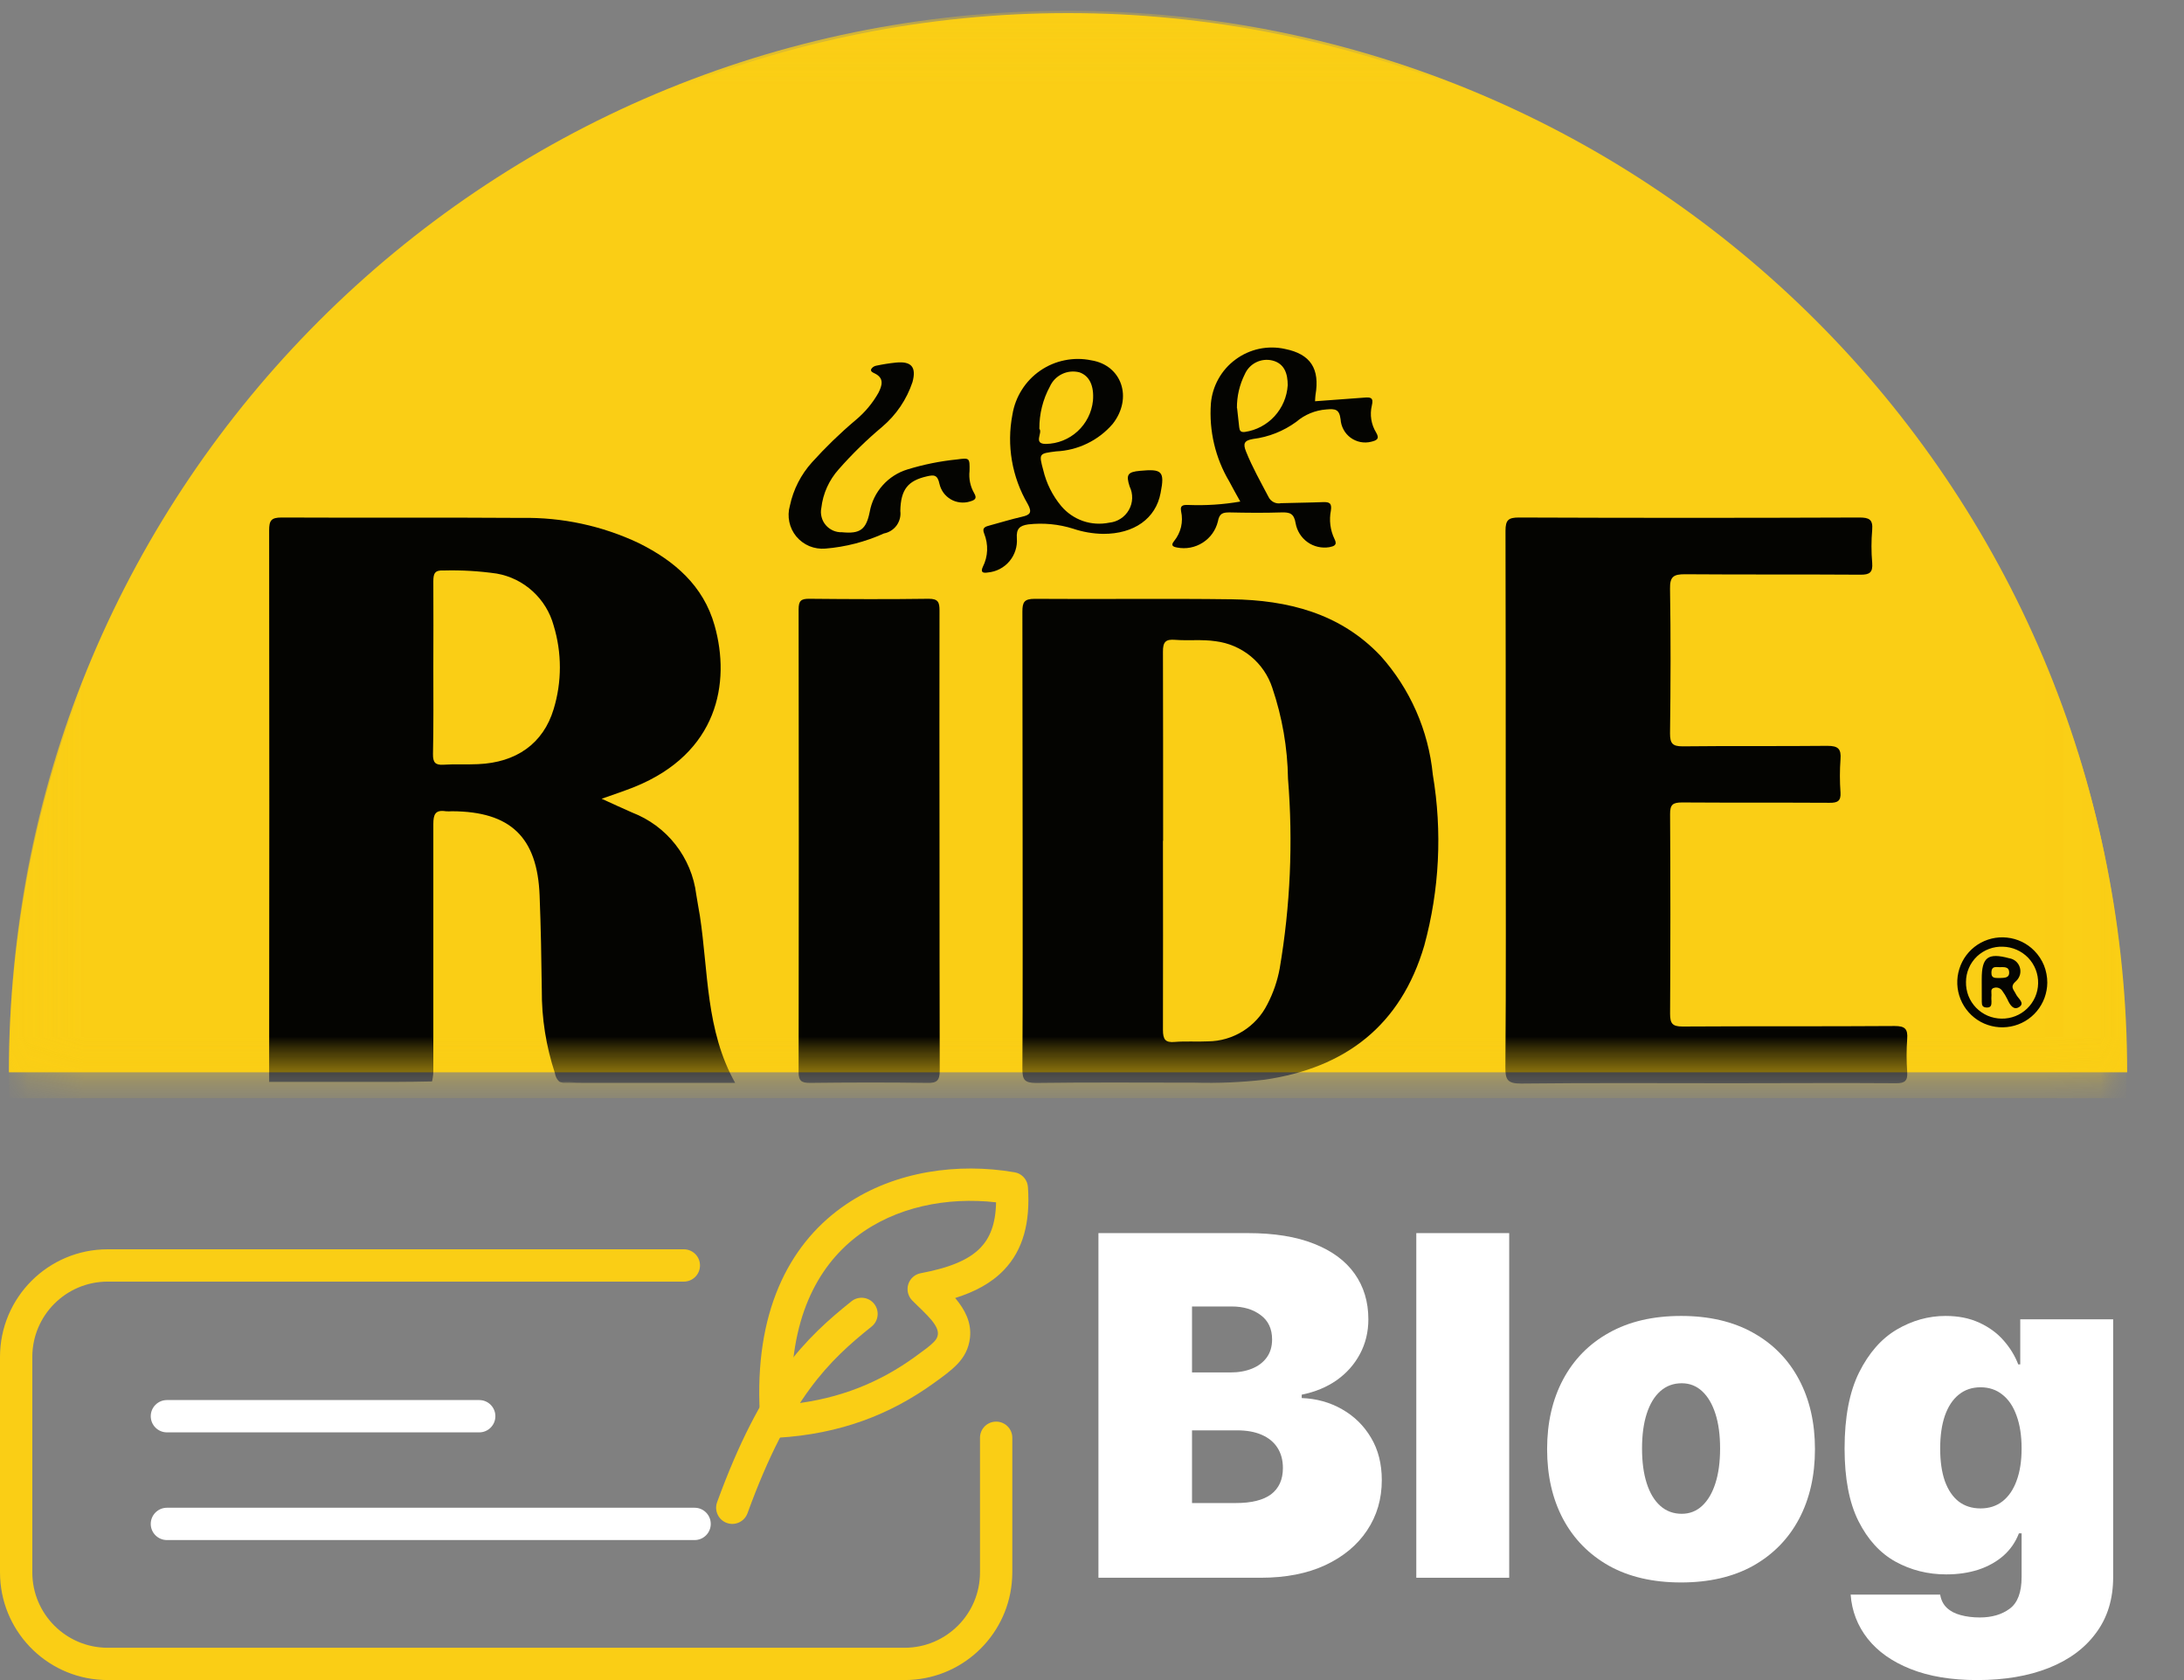 <svg width="39" height="30" viewBox="0 0 39 30" fill="none" xmlns="http://www.w3.org/2000/svg">
<rect x="0" y="0" width="39" height="30" fill="#808080" stroke="none"/>
<g clip-path="url(#clip0_1409_5457)">
<path d="M19.072 0.234C24.088 0.234 28.899 2.227 32.446 5.774C35.992 9.321 37.985 14.131 37.985 19.147H0.159C0.159 14.131 2.152 9.321 5.699 5.774C9.245 2.227 14.056 0.234 19.072 0.234Z" fill="#FACE15"/>
<mask id="mask0_1409_5457" style="mask-type:luminance" maskUnits="userSpaceOnUse" x="0" y="0" width="38" height="20">
<path d="M37.971 0.029H0.159V19.507H37.971V0.029Z" fill="white"/>
</mask>
<g mask="url(#mask0_1409_5457)">
<mask id="mask1_1409_5457" style="mask-type:luminance" maskUnits="userSpaceOnUse" x="0" y="0" width="38" height="20">
<path d="M37.971 0.192H0.159V19.507H37.971V0.192Z" fill="white"/>
</mask>
<g mask="url(#mask1_1409_5457)">
<mask id="mask2_1409_5457" style="mask-type:luminance" maskUnits="userSpaceOnUse" x="0" y="0" width="38" height="20">
<path d="M37.971 0.192H0.159V19.507H37.971V0.192Z" fill="white"/>
</mask>
<g mask="url(#mask2_1409_5457)">
<path d="M19.065 38.004C29.507 38.004 37.971 29.54 37.971 19.098C37.971 8.657 29.507 0.192 19.065 0.192C8.624 0.192 0.159 8.657 0.159 19.098C0.159 29.54 8.624 38.004 19.065 38.004Z" fill="#FACE15"/>
</g>
<path d="M10.084 19.334H10.401C10.265 19.326 10.128 19.318 9.99 19.313C10.019 19.329 10.052 19.336 10.084 19.334Z" fill="#040401"/>
<path d="M7.738 19.074V14.715C7.738 14.543 7.773 14.457 7.959 14.486C7.996 14.489 8.034 14.489 8.072 14.486C9.116 14.49 9.597 14.949 9.636 15.994C9.658 16.553 9.668 17.112 9.675 17.672C9.671 18.179 9.751 18.683 9.91 19.165C9.918 19.222 9.945 19.276 9.988 19.315C10.127 19.321 10.263 19.328 10.399 19.337H13.128C12.601 18.397 12.651 17.356 12.498 16.354C12.478 16.227 12.452 16.101 12.433 15.972C12.393 15.647 12.264 15.339 12.062 15.081C11.86 14.823 11.592 14.626 11.286 14.508C11.114 14.432 10.944 14.355 10.744 14.263C10.96 14.186 11.15 14.124 11.334 14.05C12.816 13.449 13.05 12.197 12.761 11.17C12.561 10.458 12.044 10.014 11.405 9.697C10.753 9.389 10.038 9.235 9.317 9.248C7.887 9.238 6.457 9.248 5.027 9.241C4.842 9.241 4.806 9.296 4.806 9.471C4.81 12.753 4.81 16.036 4.806 19.319H7.063C7.28 19.319 7.497 19.315 7.715 19.311C7.733 19.233 7.741 19.154 7.738 19.074ZM7.738 11.925C7.738 11.411 7.742 10.897 7.738 10.384C7.738 10.245 7.761 10.177 7.921 10.187C8.238 10.178 8.555 10.197 8.87 10.242C9.109 10.284 9.332 10.393 9.512 10.558C9.692 10.722 9.822 10.934 9.886 11.168C10.035 11.656 10.035 12.177 9.886 12.664C9.702 13.274 9.223 13.617 8.535 13.645C8.332 13.655 8.127 13.641 7.923 13.655C7.774 13.665 7.73 13.616 7.732 13.466C7.743 12.951 7.738 12.439 7.738 11.925Z" fill="#040401"/>
<path d="M18.261 15.005C18.261 13.644 18.259 12.283 18.257 10.922C18.257 10.752 18.29 10.693 18.477 10.693C19.649 10.702 20.821 10.685 21.995 10.701C22.997 10.716 23.93 10.949 24.652 11.71C25.181 12.3 25.508 13.043 25.586 13.832C25.757 14.849 25.705 15.891 25.433 16.886C25.015 18.309 24.028 19.07 22.581 19.28C22.168 19.327 21.752 19.345 21.336 19.333C20.392 19.333 19.446 19.325 18.501 19.338C18.293 19.338 18.257 19.278 18.257 19.085C18.265 17.726 18.261 16.365 18.261 15.005ZM20.767 15.014C20.767 16.141 20.771 17.267 20.767 18.392C20.767 18.563 20.812 18.622 20.982 18.605C21.177 18.589 21.375 18.605 21.571 18.595C21.792 18.593 22.008 18.53 22.195 18.413C22.382 18.296 22.533 18.13 22.632 17.932C22.737 17.731 22.811 17.515 22.852 17.292C23.042 16.174 23.092 15.036 23 13.905C22.992 13.353 22.897 12.806 22.72 12.283C22.648 12.062 22.514 11.867 22.335 11.719C22.155 11.572 21.938 11.479 21.707 11.45C21.466 11.414 21.224 11.444 20.984 11.425C20.815 11.411 20.766 11.463 20.767 11.636C20.77 12.762 20.77 13.885 20.77 15.013L20.767 15.014Z" fill="#040401"/>
<path d="M26.888 14.286C26.888 12.681 26.888 11.081 26.884 9.478C26.884 9.287 26.935 9.241 27.122 9.241C29.149 9.249 31.176 9.249 33.203 9.241C33.373 9.241 33.448 9.273 33.432 9.461C33.415 9.657 33.415 9.854 33.432 10.05C33.446 10.223 33.386 10.264 33.219 10.262C32.175 10.255 31.131 10.262 30.088 10.254C29.888 10.254 29.818 10.294 29.822 10.511C29.836 11.373 29.833 12.235 29.822 13.097C29.822 13.273 29.864 13.327 30.046 13.327C30.908 13.317 31.77 13.327 32.633 13.318C32.826 13.318 32.881 13.374 32.866 13.56C32.852 13.756 32.852 13.953 32.866 14.149C32.876 14.302 32.815 14.337 32.671 14.335C31.793 14.33 30.916 14.335 30.039 14.329C29.873 14.329 29.821 14.365 29.823 14.54C29.83 15.727 29.83 16.914 29.823 18.101C29.823 18.275 29.863 18.33 30.045 18.33C31.308 18.322 32.569 18.33 33.834 18.321C34.016 18.321 34.071 18.372 34.057 18.551C34.043 18.747 34.043 18.944 34.057 19.14C34.068 19.299 34.016 19.345 33.856 19.343C32.873 19.336 31.89 19.343 30.907 19.343C29.658 19.343 28.411 19.335 27.16 19.349C26.92 19.349 26.88 19.28 26.882 19.059C26.895 17.462 26.888 15.874 26.888 14.286Z" fill="#040401"/>
<path d="M16.777 15.009C16.777 16.377 16.778 17.745 16.781 19.114C16.781 19.295 16.731 19.343 16.552 19.337C15.858 19.327 15.161 19.329 14.465 19.337C14.312 19.337 14.26 19.303 14.261 19.139C14.265 16.386 14.265 13.633 14.261 10.88C14.261 10.728 14.304 10.691 14.451 10.692C15.162 10.699 15.873 10.702 16.584 10.692C16.755 10.692 16.777 10.756 16.777 10.903C16.775 12.272 16.775 13.641 16.777 15.009Z" fill="#040401"/>
<path d="M22.148 8.956C22.078 8.831 22.013 8.715 21.951 8.597C21.702 8.178 21.588 7.692 21.623 7.206C21.636 7.051 21.682 6.901 21.758 6.765C21.834 6.629 21.938 6.511 22.064 6.419C22.189 6.326 22.332 6.262 22.484 6.229C22.637 6.197 22.794 6.197 22.946 6.231C23.405 6.323 23.571 6.586 23.491 7.053C23.486 7.082 23.487 7.112 23.483 7.165C23.781 7.143 24.072 7.122 24.362 7.1C24.469 7.091 24.534 7.095 24.497 7.242C24.458 7.406 24.485 7.58 24.574 7.724C24.645 7.842 24.574 7.866 24.485 7.888C24.422 7.904 24.357 7.905 24.293 7.893C24.23 7.88 24.17 7.854 24.118 7.816C24.066 7.777 24.022 7.728 23.992 7.671C23.961 7.614 23.943 7.551 23.939 7.487C23.916 7.306 23.844 7.298 23.687 7.311C23.488 7.325 23.298 7.403 23.147 7.533C22.919 7.699 22.654 7.804 22.374 7.839C22.217 7.866 22.193 7.921 22.251 8.064C22.364 8.346 22.513 8.608 22.653 8.875C22.673 8.916 22.706 8.948 22.746 8.968C22.786 8.988 22.832 8.994 22.876 8.985C23.125 8.977 23.375 8.976 23.624 8.966C23.736 8.962 23.786 8.982 23.766 9.115C23.732 9.288 23.754 9.466 23.83 9.624C23.888 9.736 23.819 9.754 23.737 9.771C23.601 9.793 23.461 9.761 23.349 9.681C23.236 9.6 23.16 9.479 23.136 9.343C23.107 9.168 23.033 9.146 22.884 9.15C22.575 9.16 22.264 9.157 21.954 9.15C21.833 9.15 21.774 9.169 21.748 9.312C21.709 9.469 21.613 9.604 21.477 9.69C21.341 9.777 21.177 9.808 21.02 9.777C20.936 9.762 20.907 9.735 20.965 9.663C21.025 9.589 21.068 9.503 21.09 9.411C21.111 9.319 21.112 9.223 21.091 9.13C21.066 9.007 21.152 9.016 21.228 9.017C21.536 9.029 21.844 9.009 22.148 8.956ZM22.091 7.288C22.104 7.406 22.116 7.517 22.129 7.631C22.136 7.69 22.154 7.722 22.23 7.713C22.434 7.683 22.621 7.584 22.76 7.432C22.899 7.28 22.982 7.085 22.995 6.879C22.995 6.677 22.94 6.491 22.72 6.437C22.623 6.414 22.52 6.425 22.43 6.47C22.341 6.514 22.27 6.589 22.229 6.681C22.135 6.869 22.086 7.077 22.088 7.288L22.091 7.288Z" fill="#040401"/>
<path d="M19.7 9.533C19.517 9.53 19.337 9.499 19.164 9.441C18.904 9.359 18.63 9.333 18.36 9.364C18.207 9.387 18.147 9.441 18.158 9.61C18.17 9.759 18.122 9.907 18.026 10.022C17.93 10.136 17.793 10.208 17.644 10.222C17.544 10.239 17.508 10.215 17.551 10.121C17.597 10.03 17.623 9.93 17.627 9.828C17.631 9.725 17.613 9.624 17.575 9.529C17.528 9.416 17.604 9.402 17.679 9.381C17.868 9.33 18.055 9.272 18.247 9.228C18.396 9.195 18.436 9.152 18.352 8.999C18.07 8.517 17.973 7.95 18.079 7.403C18.105 7.245 18.162 7.094 18.248 6.959C18.333 6.824 18.445 6.708 18.576 6.618C18.708 6.527 18.857 6.464 19.013 6.433C19.17 6.401 19.331 6.401 19.487 6.434C20.032 6.521 20.233 7.105 19.87 7.569C19.744 7.716 19.589 7.835 19.415 7.919C19.241 8.004 19.052 8.051 18.859 8.06C18.553 8.099 18.549 8.096 18.629 8.393C18.685 8.629 18.794 8.849 18.95 9.036C19.053 9.158 19.187 9.25 19.338 9.303C19.489 9.355 19.651 9.365 19.808 9.333C19.88 9.326 19.95 9.302 20.011 9.262C20.072 9.223 20.123 9.169 20.159 9.105C20.195 9.042 20.215 8.97 20.217 8.898C20.219 8.825 20.204 8.752 20.172 8.687C20.104 8.477 20.135 8.427 20.359 8.407C20.747 8.371 20.803 8.411 20.725 8.802C20.64 9.26 20.25 9.535 19.7 9.533ZM18.56 7.657C18.625 7.726 18.442 7.927 18.676 7.927C18.886 7.924 19.087 7.844 19.242 7.702C19.397 7.56 19.495 7.366 19.517 7.157C19.54 6.888 19.454 6.709 19.274 6.648C19.171 6.622 19.061 6.632 18.965 6.679C18.869 6.725 18.792 6.804 18.748 6.902C18.622 7.133 18.558 7.393 18.56 7.657H18.56Z" fill="#040401"/>
<path d="M17.313 8.41C17.298 8.546 17.326 8.684 17.394 8.803C17.456 8.906 17.404 8.93 17.317 8.956C17.261 8.973 17.201 8.978 17.143 8.971C17.085 8.964 17.028 8.946 16.978 8.916C16.927 8.886 16.883 8.846 16.848 8.799C16.814 8.751 16.789 8.697 16.776 8.64C16.742 8.476 16.678 8.476 16.547 8.507C16.221 8.583 16.084 8.731 16.077 9.125C16.089 9.217 16.064 9.309 16.01 9.384C15.955 9.458 15.874 9.509 15.783 9.526C15.453 9.675 15.099 9.767 14.738 9.796C14.641 9.804 14.543 9.789 14.453 9.752C14.363 9.714 14.283 9.655 14.22 9.58C14.158 9.505 14.115 9.415 14.095 9.32C14.075 9.224 14.078 9.125 14.105 9.031C14.166 8.741 14.303 8.473 14.502 8.253C14.745 7.984 15.006 7.731 15.283 7.498C15.446 7.362 15.583 7.198 15.687 7.013C15.75 6.887 15.796 6.753 15.62 6.668C15.587 6.652 15.54 6.634 15.557 6.591C15.567 6.575 15.579 6.562 15.595 6.551C15.61 6.541 15.627 6.534 15.646 6.53C15.764 6.505 15.883 6.486 16.003 6.474C16.275 6.448 16.368 6.555 16.294 6.824C16.19 7.134 16.004 7.409 15.754 7.621C15.476 7.854 15.216 8.108 14.977 8.38C14.805 8.572 14.696 8.812 14.667 9.068C14.655 9.123 14.657 9.178 14.671 9.232C14.684 9.285 14.71 9.335 14.746 9.377C14.782 9.419 14.827 9.452 14.877 9.474C14.928 9.496 14.983 9.506 15.038 9.504C15.36 9.536 15.468 9.455 15.531 9.138C15.563 8.962 15.643 8.799 15.762 8.666C15.881 8.532 16.035 8.434 16.206 8.382C16.493 8.294 16.789 8.234 17.089 8.204C17.317 8.173 17.317 8.177 17.313 8.41Z" fill="#040401"/>
<path d="M36.559 17.548C36.557 17.734 36.491 17.913 36.372 18.056C36.253 18.199 36.088 18.296 35.905 18.33C35.722 18.365 35.533 18.335 35.37 18.247C35.207 18.158 35.08 18.015 35.01 17.843C34.94 17.67 34.932 17.479 34.988 17.302C35.043 17.124 35.158 16.971 35.313 16.869C35.469 16.767 35.655 16.722 35.839 16.742C36.024 16.761 36.197 16.844 36.327 16.977C36.401 17.052 36.46 17.141 36.5 17.239C36.539 17.337 36.559 17.442 36.559 17.548ZM35.741 18.189C35.911 18.192 36.076 18.128 36.198 18.01C36.321 17.892 36.392 17.73 36.395 17.56C36.399 17.39 36.335 17.225 36.217 17.102C36.099 16.98 35.937 16.909 35.767 16.905C35.682 16.901 35.597 16.915 35.517 16.945C35.438 16.974 35.365 17.02 35.303 17.078C35.242 17.137 35.192 17.207 35.159 17.285C35.125 17.363 35.107 17.448 35.107 17.533C35.105 17.617 35.12 17.702 35.15 17.781C35.181 17.86 35.227 17.932 35.286 17.993C35.345 18.054 35.416 18.103 35.494 18.137C35.572 18.17 35.656 18.188 35.741 18.189H35.741Z" fill="#040401"/>
<path d="M35.388 17.55V17.481C35.388 17.092 35.499 17.008 35.879 17.111C35.922 17.117 35.962 17.136 35.996 17.164C36.029 17.192 36.054 17.23 36.067 17.271C36.081 17.313 36.082 17.357 36.072 17.4C36.061 17.442 36.039 17.481 36.008 17.512C35.88 17.619 35.959 17.668 36.002 17.758C36.035 17.827 36.164 17.911 36.059 17.98C35.955 18.05 35.889 17.94 35.846 17.843C35.82 17.789 35.789 17.738 35.753 17.69C35.738 17.668 35.716 17.651 35.691 17.642C35.666 17.633 35.639 17.631 35.613 17.638C35.536 17.655 35.566 17.722 35.562 17.769C35.559 17.807 35.559 17.845 35.562 17.882C35.562 17.937 35.562 17.991 35.482 17.991C35.402 17.99 35.389 17.951 35.389 17.89C35.388 17.777 35.388 17.664 35.388 17.55ZM35.713 17.464C35.79 17.459 35.882 17.468 35.878 17.361C35.874 17.253 35.776 17.271 35.705 17.27C35.634 17.268 35.565 17.252 35.561 17.36C35.556 17.484 35.642 17.459 35.713 17.464Z" fill="#040401"/>
</g>
</g>
</g>
<path d="M12.5 22.596C12.5 22.756 12.371 22.885 12.211 22.885H1.923C1.18 22.885 0.577 23.487 0.577 24.231V28.077C0.577 28.82 1.18 29.423 1.923 29.423H16.154C16.897 29.423 17.5 28.82 17.5 28.077V25.673C17.5 25.514 17.629 25.385 17.788 25.385C17.948 25.385 18.077 25.514 18.077 25.673V28.077L18.074 28.176C18.024 29.159 17.236 29.948 16.253 29.997L16.154 30H1.923L1.824 29.997C0.808 29.946 0 29.106 0 28.077V24.231C0 23.169 0.861 22.308 1.923 22.308H12.211C12.371 22.308 12.5 22.437 12.5 22.596Z" fill="#FACE15"/>
<path d="M14.941 21.627C15.799 20.965 16.914 20.775 17.919 20.903L18.117 20.933L18.165 20.945C18.272 20.983 18.348 21.081 18.356 21.197C18.4 21.828 18.27 22.32 17.927 22.678C17.7 22.915 17.401 23.07 17.056 23.178C17.064 23.188 17.073 23.198 17.081 23.208C17.211 23.368 17.355 23.601 17.321 23.89C17.298 24.085 17.216 24.233 17.093 24.361C16.984 24.475 16.834 24.583 16.676 24.697C15.903 25.255 15.006 25.607 13.884 25.673C13.727 25.682 13.592 25.564 13.58 25.407C13.435 23.576 14.011 22.344 14.941 21.627ZM17.787 21.469C16.914 21.37 15.988 21.548 15.293 22.084C14.594 22.624 14.085 23.562 14.138 25.071C15.012 24.974 15.718 24.677 16.338 24.229L16.548 24.074C16.603 24.031 16.644 23.996 16.676 23.963C16.727 23.91 16.742 23.874 16.748 23.824L16.748 23.802C16.747 23.749 16.72 23.678 16.635 23.573C16.588 23.517 16.533 23.46 16.472 23.4C16.415 23.344 16.343 23.277 16.286 23.218C16.213 23.141 16.188 23.031 16.22 22.93C16.253 22.829 16.338 22.754 16.442 22.735C16.966 22.637 17.306 22.492 17.51 22.279C17.673 22.109 17.78 21.863 17.787 21.469Z" fill="#FACE15"/>
<path d="M15.204 23.237C15.328 23.137 15.51 23.157 15.609 23.281C15.709 23.406 15.689 23.587 15.565 23.687C15.181 23.994 14.818 24.313 14.457 24.805C14.095 25.3 13.726 25.982 13.348 27.022C13.293 27.171 13.128 27.249 12.978 27.194C12.829 27.14 12.751 26.974 12.805 26.825C13.197 25.749 13.589 25.014 13.992 24.465C14.396 23.913 14.803 23.558 15.204 23.237Z" fill="#FACE15"/>
<path d="M2.692 25.288C2.692 25.129 2.822 25 2.981 25H8.558C8.717 25 8.846 25.129 8.846 25.288C8.846 25.448 8.717 25.577 8.558 25.577H2.981C2.822 25.577 2.692 25.448 2.692 25.288Z" fill="white"/>
<path d="M2.692 27.212C2.692 27.052 2.822 26.923 2.981 26.923H12.404C12.563 26.923 12.692 27.052 12.692 27.212C12.692 27.371 12.563 27.5 12.404 27.5H2.981C2.822 27.5 2.692 27.371 2.692 27.212Z" fill="white"/>
<path d="M19.615 28.173V22.019H22.284C22.752 22.019 23.146 22.082 23.464 22.209C23.785 22.335 24.026 22.513 24.189 22.743C24.353 22.974 24.435 23.245 24.435 23.558C24.435 23.784 24.385 23.99 24.285 24.177C24.186 24.363 24.048 24.519 23.87 24.645C23.692 24.77 23.483 24.856 23.245 24.904V24.964C23.509 24.974 23.75 25.041 23.966 25.165C24.183 25.288 24.355 25.457 24.483 25.673C24.611 25.887 24.675 26.14 24.675 26.43C24.675 26.767 24.587 27.066 24.411 27.329C24.237 27.591 23.988 27.797 23.666 27.948C23.343 28.098 22.959 28.173 22.512 28.173H19.615ZM21.286 26.839H22.067C22.348 26.839 22.558 26.787 22.698 26.683C22.838 26.576 22.909 26.42 22.909 26.214C22.909 26.07 22.875 25.948 22.809 25.847C22.743 25.747 22.649 25.671 22.527 25.619C22.407 25.567 22.262 25.541 22.091 25.541H21.286V26.839ZM21.286 24.507H21.971C22.117 24.507 22.246 24.484 22.359 24.438C22.471 24.392 22.558 24.326 22.62 24.24C22.684 24.152 22.716 24.044 22.716 23.918C22.716 23.728 22.648 23.583 22.512 23.483C22.376 23.38 22.203 23.329 21.995 23.329H21.286V24.507Z" fill="white"/>
<path d="M26.95 22.019V28.173H25.291V22.019H26.95Z" fill="white"/>
<path d="M30.019 28.257C29.518 28.257 29.089 28.158 28.733 27.96C28.376 27.759 28.103 27.481 27.912 27.124C27.722 26.766 27.627 26.35 27.627 25.877C27.627 25.405 27.722 24.99 27.912 24.633C28.103 24.275 28.376 23.996 28.733 23.798C29.089 23.598 29.518 23.498 30.019 23.498C30.519 23.498 30.948 23.598 31.305 23.798C31.661 23.996 31.935 24.275 32.125 24.633C32.315 24.99 32.41 25.405 32.41 25.877C32.41 26.35 32.315 26.766 32.125 27.124C31.935 27.481 31.661 27.759 31.305 27.96C30.948 28.158 30.519 28.257 30.019 28.257ZM30.031 27.031C30.171 27.031 30.292 26.984 30.394 26.89C30.496 26.796 30.576 26.662 30.632 26.487C30.688 26.313 30.716 26.106 30.716 25.865C30.716 25.623 30.688 25.416 30.632 25.243C30.576 25.069 30.496 24.935 30.394 24.841C30.292 24.747 30.171 24.7 30.031 24.7C29.882 24.7 29.755 24.747 29.649 24.841C29.543 24.935 29.462 25.069 29.406 25.243C29.35 25.416 29.322 25.623 29.322 25.865C29.322 26.106 29.35 26.313 29.406 26.487C29.462 26.662 29.543 26.796 29.649 26.89C29.755 26.984 29.882 27.031 30.031 27.031Z" fill="white"/>
<path d="M35.307 30C34.844 30 34.448 29.934 34.117 29.802C33.789 29.672 33.533 29.491 33.351 29.261C33.171 29.032 33.069 28.77 33.047 28.474H34.646C34.662 28.572 34.702 28.651 34.766 28.711C34.83 28.771 34.913 28.814 35.013 28.84C35.115 28.868 35.229 28.882 35.355 28.882C35.569 28.882 35.747 28.83 35.887 28.726C36.029 28.622 36.1 28.433 36.1 28.161V27.38H36.052C35.992 27.536 35.9 27.669 35.776 27.779C35.652 27.888 35.502 27.971 35.328 28.029C35.154 28.085 34.962 28.113 34.754 28.113C34.426 28.113 34.123 28.037 33.847 27.885C33.572 27.732 33.352 27.491 33.186 27.16C33.021 26.83 32.939 26.398 32.939 25.865C32.939 25.308 33.025 24.856 33.198 24.507C33.372 24.159 33.596 23.903 33.871 23.741C34.147 23.579 34.438 23.498 34.742 23.498C34.971 23.498 35.171 23.538 35.343 23.618C35.515 23.696 35.66 23.801 35.776 23.933C35.892 24.064 35.98 24.207 36.04 24.363H36.076V23.558H37.735V28.161C37.735 28.552 37.634 28.883 37.431 29.156C37.231 29.43 36.949 29.639 36.584 29.784C36.22 29.928 35.794 30 35.307 30ZM35.367 26.935C35.519 26.935 35.65 26.893 35.758 26.809C35.868 26.723 35.952 26.601 36.01 26.442C36.07 26.282 36.1 26.09 36.1 25.865C36.1 25.637 36.07 25.442 36.01 25.279C35.952 25.115 35.868 24.99 35.758 24.904C35.65 24.816 35.519 24.772 35.367 24.772C35.215 24.772 35.085 24.816 34.977 24.904C34.87 24.99 34.788 25.115 34.73 25.279C34.674 25.442 34.646 25.637 34.646 25.865C34.646 26.094 34.674 26.288 34.73 26.448C34.788 26.607 34.87 26.728 34.977 26.812C35.085 26.894 35.215 26.935 35.367 26.935Z" fill="white"/>
<defs>
<clipPath id="clip0_1409_5457">
<rect width="38.077" height="19.615" fill="white"/>
</clipPath>
</defs>
</svg>
